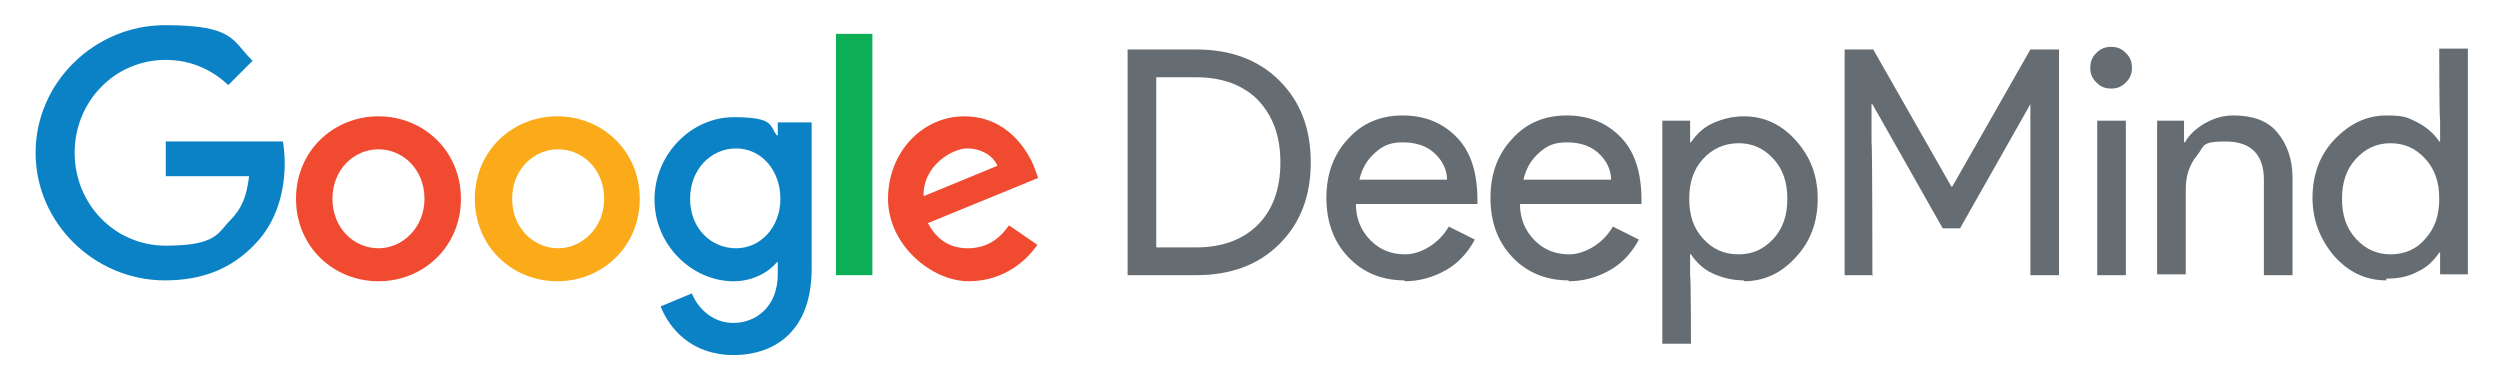 <?xml version="1.0" encoding="UTF-8"?>
<svg id="Layer_1" xmlns="http://www.w3.org/2000/svg" version="1.1" viewBox="0 0 288 43.2">
  <!-- Generator: Adobe Illustrator 29.6.1, SVG Export Plug-In . SVG Version: 2.1.1 Build 9)  -->
  <defs>
    <style>
      .st0 {
        fill: #666d72;
      }

      .st1 {
        fill: #f04b31;
      }

      .st2 {
        fill: #0cae56;
      }

      .st3 {
        fill: #fbab1a;
      }

      .st4 {
        fill: #0a82c5;
      }
    </style>
  </defs>
  <g id="Google">
    <g id="_x37_22x237pt">
      <g>
        <path class="st4" d="M19,32.3c-8.1,0-14.9-6.6-14.9-14.7S10.9,2.9,19,2.9s7.7,1.8,10.1,4.1l-2.8,2.8c-1.7-1.6-4.1-2.9-7.2-2.9-5.9,0-10.5,4.8-10.5,10.7s4.6,10.7,10.5,10.7,6-1.5,7.4-2.9,1.9-2.8,2.2-5.1h-9.6v-4h13.5c.1.7.2,1.6.2,2.5,0,3-.8,6.7-3.5,9.4-2.6,2.7-5.9,4.1-10.3,4.1Z"/>
        <path class="st1" d="M53.1,22.9c0,5.5-4.3,9.5-9.5,9.5s-9.5-4-9.5-9.5,4.3-9.5,9.5-9.5c5.2,0,9.5,4,9.5,9.5ZM48.9,22.9c0-3.4-2.5-5.7-5.3-5.7s-5.3,2.3-5.3,5.7,2.5,5.7,5.3,5.7,5.3-2.4,5.3-5.7Z"/>
        <path class="st3" d="M73.7,22.9c0,5.5-4.3,9.5-9.5,9.5s-9.5-4-9.5-9.5,4.3-9.5,9.5-9.5c5.2,0,9.5,4,9.5,9.5ZM69.6,22.9c0-3.4-2.5-5.7-5.3-5.7s-5.3,2.3-5.3,5.7,2.5,5.7,5.3,5.7,5.3-2.4,5.3-5.7Z"/>
        <path class="st4" d="M93.5,14v17c0,7-4.1,9.9-9,9.9s-7.4-3.1-8.4-5.6l3.6-1.5c.6,1.5,2.2,3.4,4.8,3.4s5.1-1.9,5.1-5.6v-1.4h-.1c-.9,1.1-2.7,2.2-5,2.2-4.7,0-9.1-4.1-9.1-9.4s4.3-9.5,9.1-9.5,4.1,1,5,2.1h.1v-1.5h3.9ZM89.9,22.9c0-3.3-2.2-5.8-5.1-5.8s-5.3,2.4-5.3,5.8,2.4,5.7,5.3,5.7c2.8,0,5.1-2.4,5.1-5.7Z"/>
        <path class="st2" d="M100.5,3.9v27.8h-4.2V3.9h4.2Z"/>
        <path class="st1" d="M116.3,26l3.2,2.2c-1,1.5-3.6,4.2-7.9,4.2s-9.3-4.2-9.3-9.5,3.9-9.5,8.8-9.5,7.3,3.9,8.1,6l.4,1.1-12.7,5.2c1,1.9,2.5,2.9,4.6,2.9,2.1,0,3.6-1,4.7-2.6ZM106.4,22.6l8.5-3.5c-.5-1.2-1.9-2-3.5-2s-5.1,1.9-5,5.5Z"/>
      </g>
    </g>
  </g>
  <g id="DeepMind">
    <g>
      <path class="st0" d="M129.9,31.7V5.7h7.9c4,0,7.2,1.2,9.6,3.6,2.4,2.4,3.6,5.5,3.6,9.4s-1.2,7-3.6,9.4c-2.4,2.4-5.6,3.6-9.6,3.6h-7.9ZM133.2,8.9v19.6h4.6c3,0,5.4-.9,7.1-2.6s2.6-4.1,2.6-7.2-.9-5.4-2.6-7.2c-1.7-1.7-4.1-2.6-7.1-2.6h-4.6Z"/>
      <path class="st0" d="M161.8,32.3c-2.6,0-4.8-.9-6.5-2.7-1.7-1.8-2.5-4.1-2.5-6.8s.8-5,2.5-6.8c1.6-1.8,3.7-2.7,6.3-2.7s4.7.9,6.3,2.6c1.6,1.7,2.3,4.1,2.3,7.2v.4h-14c0,1.7.6,3.1,1.7,4.2,1.1,1.1,2.4,1.6,4,1.6s3.8-1.1,5-3.2l3,1.5c-.8,1.5-1.9,2.7-3.3,3.5-1.4.8-3,1.3-4.8,1.3ZM156.5,20.7h10.2c0-1.2-.6-2.3-1.5-3.1-.9-.8-2.1-1.2-3.6-1.2s-2.3.4-3.2,1.2c-.9.8-1.5,1.8-1.8,3.1Z"/>
      <path class="st0" d="M180.7,32.3c-2.6,0-4.8-.9-6.5-2.7-1.7-1.8-2.5-4.1-2.5-6.8s.8-5,2.5-6.8c1.6-1.8,3.7-2.7,6.3-2.7s4.7.9,6.3,2.6c1.6,1.7,2.3,4.1,2.3,7.2v.4h-14c0,1.7.6,3.1,1.7,4.2,1.1,1.1,2.4,1.6,4,1.6s3.8-1.1,5-3.2l3,1.5c-.8,1.5-1.9,2.7-3.3,3.5-1.4.8-3,1.3-4.8,1.3ZM175.4,20.7h10.2c0-1.2-.6-2.3-1.5-3.1-.9-.8-2.1-1.2-3.6-1.2s-2.3.4-3.2,1.2c-.9.8-1.5,1.8-1.8,3.1Z"/>
      <path class="st0" d="M200.9,32.3c-1.3,0-2.5-.3-3.6-.8s-1.9-1.3-2.5-2.2h-.1v2.5c.1,0,.1,7.8.1,7.8h-3.3V13.9h3.2v2.5h.1c.6-.9,1.4-1.7,2.5-2.2s2.3-.8,3.6-.8c2.3,0,4.3.9,6,2.8,1.7,1.9,2.5,4.1,2.5,6.7s-.8,4.9-2.5,6.7c-1.6,1.8-3.6,2.8-6,2.8ZM200.3,29.3c1.6,0,2.9-.6,4-1.8,1.1-1.2,1.6-2.7,1.6-4.6s-.5-3.4-1.6-4.6c-1.1-1.2-2.4-1.8-4-1.8s-3,.6-4.1,1.8c-1.1,1.2-1.6,2.7-1.6,4.6s.5,3.4,1.6,4.6c1.1,1.2,2.4,1.8,4.1,1.8Z"/>
      <path class="st0" d="M215.8,31.7h-3.3V5.7h3.3l9,15.8h.1l9-15.8h3.3v26h-3.3V12c.1,0,0,0,0,0l-8.1,14.3h-2l-8.1-14.3h-.1v4.4c.1,0,.1,15.4.1,15.4h0Z"/>
      <path class="st0" d="M245.6,7.8c0,.7-.2,1.2-.7,1.7-.5.5-1,.7-1.7.7s-1.2-.2-1.7-.7c-.5-.5-.7-1-.7-1.7s.2-1.2.7-1.7c.5-.5,1-.7,1.7-.7s1.2.2,1.7.7.7,1,.7,1.7ZM244.9,13.9v17.8h-3.3V13.9h3.3Z"/>
      <path class="st0" d="M248.4,13.9h3.2v2.5h.1c.5-.9,1.3-1.6,2.3-2.2,1.1-.6,2.1-.9,3.3-.9,2.2,0,3.9.6,5,1.9s1.8,3,1.8,5.3v11.2h-3.3v-11c0-2.9-1.5-4.4-4.4-4.4s-2.4.5-3.3,1.6-1.3,2.4-1.3,3.9v9.8h-3.3V13.9Z"/>
      <path class="st0" d="M274.9,32.3c-2.3,0-4.3-.9-6-2.8-1.6-1.9-2.5-4.1-2.5-6.7s.8-4.9,2.5-6.7c1.7-1.8,3.7-2.8,6-2.8s2.5.3,3.6.8c1.1.6,1.9,1.3,2.5,2.2h.1v-2.5c-.1,0-.1-8.2-.1-8.2h3.3v26h-3.2v-2.5h-.1c-.6.9-1.4,1.7-2.5,2.2-1.1.6-2.3.8-3.6.8ZM275.4,29.3c1.6,0,3-.6,4-1.8,1.1-1.2,1.6-2.7,1.6-4.6s-.5-3.4-1.6-4.6c-1.1-1.2-2.4-1.8-4-1.8s-2.9.6-4,1.8c-1.1,1.2-1.6,2.7-1.6,4.6s.5,3.4,1.6,4.6c1.1,1.2,2.4,1.8,4,1.8Z"/>
    </g>
  </g>
</svg>